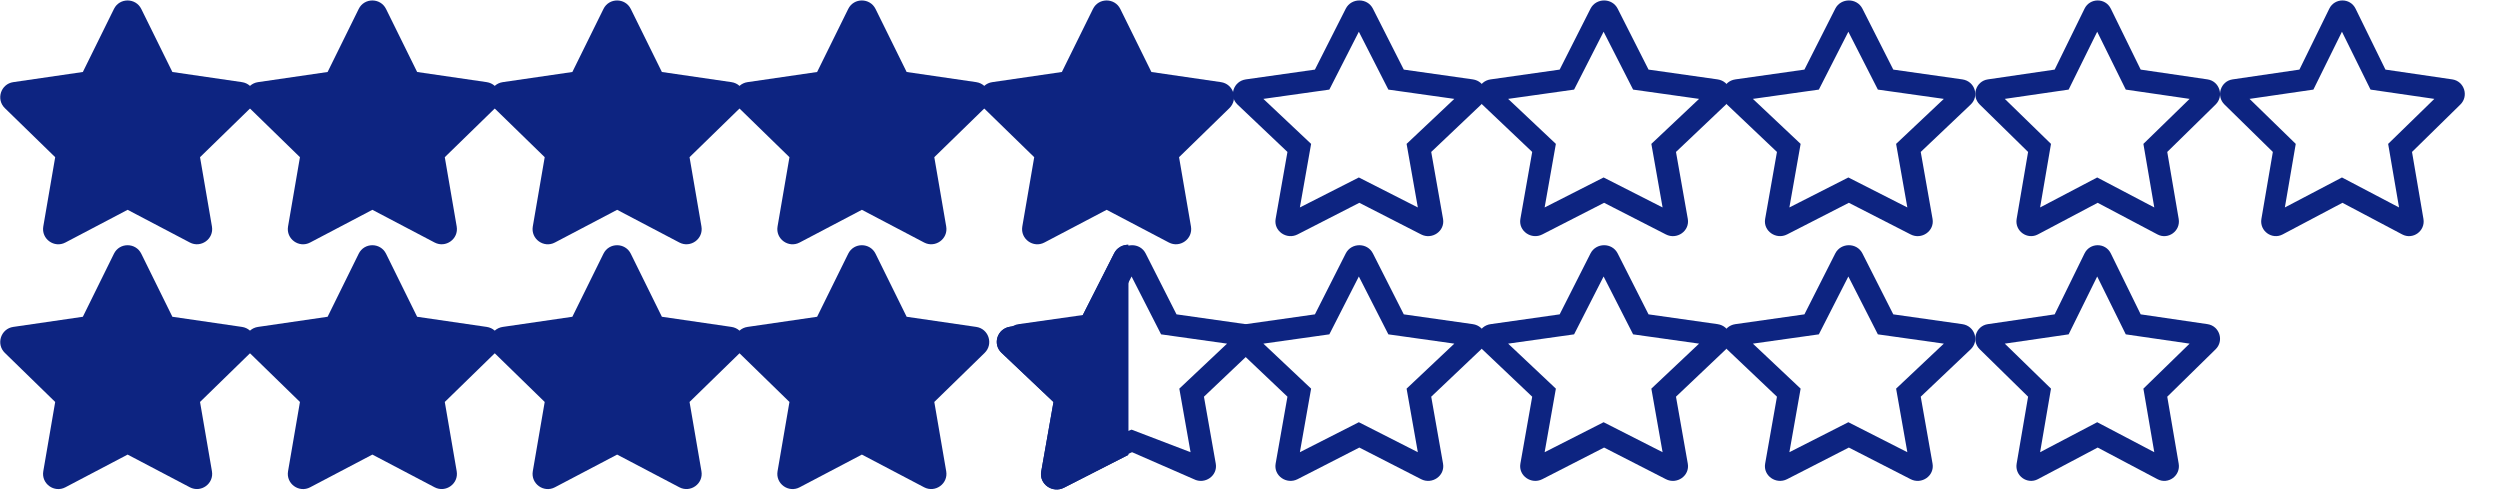 <?xml version="1.0" encoding="UTF-8"?>
<svg width="143px" height="28px" viewBox="0 0 143 28" version="1.1" xmlns="http://www.w3.org/2000/svg" xmlns:xlink="http://www.w3.org/1999/xlink">
    <!-- Generator: Sketch 48.2 (47327) - http://www.bohemiancoding.com/sketch -->
    <title>Artboard</title>
    <desc>Created with Sketch.</desc>
    <defs></defs>
    <g id="icons" stroke="none" stroke-width="1" fill="none" fill-rule="evenodd">
        <g id="Artboard" fill="#0D2481" fill-rule="nonzero">
            <g id="star-regular" transform="translate(119.5, 21) scale(-1, 1) translate(-119.5, -21) translate(112, 14)">
                <path d="M13.296,4.541 L9.473,3.981 L7.764,0.495 C7.458,-0.126 6.571,-0.134 6.262,0.495 L4.553,3.981 L0.73,4.541 C0.045,4.642 -0.23,5.492 0.267,5.979 L3.033,8.691 L2.379,12.521 C2.261,13.214 2.986,13.733 3.593,13.409 L7.013,11.6 L10.433,13.409 C11.04,13.73 11.765,13.214 11.648,12.521 L10.993,8.691 L13.759,5.979 C14.256,5.492 13.982,4.642 13.296,4.541 Z M9.683,8.23 L10.306,11.866 L7.04,10.151 L3.775,11.866 L4.398,8.23 L1.755,5.656 L5.406,5.125 L7.04,1.815 L8.674,5.125 L12.326,5.656 L9.683,8.23 Z" id="Shape"></path>
            </g>
            <g id="star-regular" transform="translate(119.5, 7) scale(-1, 1) translate(-119.5, -7) translate(112, 0)">
                <path d="M13.296,4.541 L9.473,3.981 L7.764,0.495 C7.458,-0.126 6.571,-0.134 6.262,0.495 L4.553,3.981 L0.73,4.541 C0.045,4.642 -0.23,5.492 0.267,5.979 L3.033,8.691 L2.379,12.521 C2.261,13.214 2.986,13.733 3.593,13.409 L7.013,11.6 L10.433,13.409 C11.04,13.73 11.765,13.214 11.648,12.521 L10.993,8.691 L13.759,5.979 C14.256,5.492 13.982,4.642 13.296,4.541 Z M9.683,8.23 L10.306,11.866 L7.04,10.151 L3.775,11.866 L4.398,8.23 L1.755,5.656 L5.406,5.125 L7.04,1.815 L8.674,5.125 L12.326,5.656 L9.683,8.23 Z" id="Shape"></path>
            </g>
            <g id="star-regular" transform="translate(105.5, 7) scale(-1, 1) translate(-105.5, -7) translate(98, 0)">
                <path d="M13.737,4.541 L9.787,3.981 L8.022,0.495 C7.705,-0.126 6.789,-0.134 6.47,0.495 L4.704,3.981 L0.754,4.541 C0.046,4.642 -0.238,5.492 0.276,5.979 L3.134,8.691 L2.458,12.521 C2.336,13.214 3.085,13.733 3.712,13.409 L7.246,11.6 L10.779,13.409 C11.407,13.73 12.155,13.214 12.034,12.521 L11.358,8.691 L14.216,5.979 C14.729,5.492 14.445,4.642 13.737,4.541 Z M10.004,8.23 L10.647,11.866 L7.274,10.151 L3.9,11.866 L4.543,8.23 L1.813,5.656 L5.586,5.125 L7.274,1.815 L8.962,5.125 L12.735,5.656 L10.004,8.23 Z" id="Shape"></path>
            </g>
            <g id="star-regular" transform="translate(91.5, 7) scale(-1, 1) translate(-91.5, -7) translate(84, 0)">
                <path d="M13.737,4.541 L9.787,3.981 L8.022,0.495 C7.705,-0.126 6.789,-0.134 6.47,0.495 L4.704,3.981 L0.754,4.541 C0.046,4.642 -0.238,5.492 0.276,5.979 L3.134,8.691 L2.458,12.521 C2.336,13.214 3.085,13.733 3.712,13.409 L7.246,11.6 L10.779,13.409 C11.407,13.73 12.155,13.214 12.034,12.521 L11.358,8.691 L14.216,5.979 C14.729,5.492 14.445,4.642 13.737,4.541 Z M10.004,8.23 L10.647,11.866 L7.274,10.151 L3.9,11.866 L4.543,8.23 L1.813,5.656 L5.586,5.125 L7.274,1.815 L8.962,5.125 L12.735,5.656 L10.004,8.23 Z" id="Shape"></path>
            </g>
            <g id="star-regular" transform="translate(77.5, 7) scale(-1, 1) translate(-77.5, -7) translate(70, 0)">
                <path d="M13.737,4.541 L9.787,3.981 L8.022,0.495 C7.705,-0.126 6.789,-0.134 6.47,0.495 L4.704,3.981 L0.754,4.541 C0.046,4.642 -0.238,5.492 0.276,5.979 L3.134,8.691 L2.458,12.521 C2.336,13.214 3.085,13.733 3.712,13.409 L7.246,11.6 L10.779,13.409 C11.407,13.73 12.155,13.214 12.034,12.521 L11.358,8.691 L14.216,5.979 C14.729,5.492 14.445,4.642 13.737,4.541 Z M10.004,8.23 L10.647,11.866 L7.274,10.151 L3.9,11.866 L4.543,8.23 L1.813,5.656 L5.586,5.125 L7.274,1.815 L8.962,5.125 L12.735,5.656 L10.004,8.23 Z" id="Shape"></path>
            </g>
            <g id="star-regular" transform="translate(91.5, 21) scale(-1, 1) translate(-91.5, -21) translate(84, 14)">
                <path d="M13.737,4.541 L9.787,3.981 L8.022,0.495 C7.705,-0.126 6.789,-0.134 6.47,0.495 L4.704,3.981 L0.754,4.541 C0.046,4.642 -0.238,5.492 0.276,5.979 L3.134,8.691 L2.458,12.521 C2.336,13.214 3.085,13.733 3.712,13.409 L7.246,11.6 L10.779,13.409 C11.407,13.73 12.155,13.214 12.034,12.521 L11.358,8.691 L14.216,5.979 C14.729,5.492 14.445,4.642 13.737,4.541 Z M10.004,8.23 L10.647,11.866 L7.274,10.151 L3.9,11.866 L4.543,8.23 L1.813,5.656 L5.586,5.125 L7.274,1.815 L8.962,5.125 L12.735,5.656 L10.004,8.23 Z" id="Shape"></path>
            </g>
            <g id="star-regular" transform="translate(105.5, 21) scale(-1, 1) translate(-105.5, -21) translate(98, 14)">
                <path d="M13.737,4.541 L9.787,3.981 L8.022,0.495 C7.705,-0.126 6.789,-0.134 6.47,0.495 L4.704,3.981 L0.754,4.541 C0.046,4.642 -0.238,5.492 0.276,5.979 L3.134,8.691 L2.458,12.521 C2.336,13.214 3.085,13.733 3.712,13.409 L7.246,11.6 L10.779,13.409 C11.407,13.73 12.155,13.214 12.034,12.521 L11.358,8.691 L14.216,5.979 C14.729,5.492 14.445,4.642 13.737,4.541 Z M10.004,8.23 L10.647,11.866 L7.274,10.151 L3.9,11.866 L4.543,8.23 L1.813,5.656 L5.586,5.125 L7.274,1.815 L8.962,5.125 L12.735,5.656 L10.004,8.23 Z" id="Shape"></path>
            </g>
            <g id="star-regular" transform="translate(77.5, 21) scale(-1, 1) translate(-77.5, -21) translate(70, 14)">
                <path d="M13.737,4.541 L9.787,3.981 L8.022,0.495 C7.705,-0.126 6.789,-0.134 6.47,0.495 L4.704,3.981 L0.754,4.541 C0.046,4.642 -0.238,5.492 0.276,5.979 L3.134,8.691 L2.458,12.521 C2.336,13.214 3.085,13.733 3.712,13.409 L7.246,11.6 L10.779,13.409 C11.407,13.73 12.155,13.214 12.034,12.521 L11.358,8.691 L14.216,5.979 C14.729,5.492 14.445,4.642 13.737,4.541 Z M10.004,8.23 L10.647,11.866 L7.274,10.151 L3.9,11.866 L4.543,8.23 L1.813,5.656 L5.586,5.125 L7.274,1.815 L8.962,5.125 L12.735,5.656 L10.004,8.23 Z" id="Shape"></path>
            </g>
            <g id="star-half-solid" transform="translate(57, 14)">
                <path d="M7.537,0 C7.217,0 6.896,0.161 6.73,0.487 L4.894,4.107 L0.785,4.687 C0.048,4.791 -0.247,5.674 0.287,6.18 L3.26,8.996 L2.557,12.975 C2.43,13.688 3.203,14.232 3.862,13.896 L7.537,12.02 L7.537,0 Z" id="Shape"></path>
            </g>
            <g id="star-half-solid" transform="translate(57, 14)">
                <path d="M7.537,0 C7.217,0 6.896,0.161 6.73,0.487 L4.894,4.107 L0.785,4.687 C0.048,4.791 -0.247,5.674 0.287,6.18 L3.26,8.996 L2.557,12.975 C2.43,13.688 3.203,14.232 3.862,13.896 L7.537,12.02 L7.537,0 Z" id="Shape"></path>
            </g>
            <g id="star-regular" transform="translate(64.5, 21) scale(-1, 1) translate(-64.5, -21) translate(57, 14)">
                <path d="M9.787,3.981 L8.022,0.495 C7.705,-0.126 6.789,-0.134 6.47,0.495 L4.704,3.981 L0.754,4.541 C0.046,4.642 -0.238,5.492 0.276,5.979 L3.134,8.691 L2.458,12.521 C2.336,13.214 3.085,13.733 3.712,13.409 L7.246,11.866 L10.779,13.409 C11.407,13.73 12.155,13.214 12.034,12.521 L11.358,8.691 L14.216,5.979 C14.729,5.492 14.445,4.642 13.737,4.541 L9.787,3.981 Z M10.004,8.23 L10.647,11.866 L7.274,10.575 L3.9,11.866 L4.543,8.23 L1.813,5.656 L5.586,5.125 L7.274,1.815 L8.962,5.125 L12.735,5.656 L10.004,8.23 Z" id="Shape"></path>
            </g>
            <g id="star-solid-(1)" transform="translate(56, 0)">
                <path d="M6.518,0.512 L4.739,4.118 L0.76,4.698 C0.046,4.802 -0.24,5.682 0.278,6.186 L3.157,8.991 L2.476,12.954 C2.353,13.67 3.108,14.207 3.74,13.872 L7.3,12.001 L10.86,13.872 C11.491,14.204 12.246,13.67 12.123,12.954 L11.442,8.991 L14.321,6.186 C14.839,5.682 14.553,4.802 13.839,4.698 L9.86,4.118 L8.081,0.512 C7.763,-0.131 6.839,-0.139 6.518,0.512 Z" id="Shape"></path>
            </g>
            <g id="star-solid-(1)" transform="translate(42, 0)">
                <path d="M6.518,0.512 L4.739,4.118 L0.76,4.698 C0.046,4.802 -0.24,5.682 0.278,6.186 L3.157,8.991 L2.476,12.954 C2.353,13.67 3.108,14.207 3.74,13.872 L7.3,12.001 L10.86,13.872 C11.491,14.204 12.246,13.67 12.123,12.954 L11.442,8.991 L14.321,6.186 C14.839,5.682 14.553,4.802 13.839,4.698 L9.86,4.118 L8.081,0.512 C7.763,-0.131 6.839,-0.139 6.518,0.512 Z" id="Shape"></path>
            </g>
            <g id="star-solid-(1)" transform="translate(28, 0)">
                <path d="M6.518,0.512 L4.739,4.118 L0.76,4.698 C0.046,4.802 -0.24,5.682 0.278,6.186 L3.157,8.991 L2.476,12.954 C2.353,13.67 3.108,14.207 3.74,13.872 L7.3,12.001 L10.86,13.872 C11.491,14.204 12.246,13.67 12.123,12.954 L11.442,8.991 L14.321,6.186 C14.839,5.682 14.553,4.802 13.839,4.698 L9.86,4.118 L8.081,0.512 C7.763,-0.131 6.839,-0.139 6.518,0.512 Z" id="Shape"></path>
            </g>
            <g id="star-solid-(1)" transform="translate(14, 0)">
                <path d="M6.518,0.512 L4.739,4.118 L0.76,4.698 C0.046,4.802 -0.24,5.682 0.278,6.186 L3.157,8.991 L2.476,12.954 C2.353,13.67 3.108,14.207 3.74,13.872 L7.3,12.001 L10.86,13.872 C11.491,14.204 12.246,13.67 12.123,12.954 L11.442,8.991 L14.321,6.186 C14.839,5.682 14.553,4.802 13.839,4.698 L9.86,4.118 L8.081,0.512 C7.763,-0.131 6.839,-0.139 6.518,0.512 Z" id="Shape"></path>
            </g>
            <g id="star-solid-(1)">
                <path d="M6.518,0.512 L4.739,4.118 L0.76,4.698 C0.046,4.802 -0.24,5.682 0.278,6.186 L3.157,8.991 L2.476,12.954 C2.353,13.67 3.108,14.207 3.74,13.872 L7.3,12.001 L10.86,13.872 C11.491,14.204 12.246,13.67 12.123,12.954 L11.442,8.991 L14.321,6.186 C14.839,5.682 14.553,4.802 13.839,4.698 L9.86,4.118 L8.081,0.512 C7.763,-0.131 6.839,-0.139 6.518,0.512 Z" id="Shape"></path>
            </g>
            <g id="star-solid-(1)" transform="translate(42, 14)">
                <path d="M6.518,0.512 L4.739,4.119 L0.76,4.699 C0.046,4.802 -0.24,5.682 0.278,6.186 L3.157,8.992 L2.476,12.955 C2.353,13.671 3.108,14.208 3.74,13.873 L7.3,12.002 L10.86,13.873 C11.491,14.205 12.246,13.671 12.123,12.955 L11.442,8.992 L14.321,6.186 C14.839,5.682 14.553,4.802 13.839,4.699 L9.86,4.119 L8.081,0.512 C7.763,-0.131 6.839,-0.139 6.518,0.512 Z" id="Shape"></path>
            </g>
            <g id="star-solid-(1)" transform="translate(28, 14)">
                <path d="M6.518,0.512 L4.739,4.119 L0.76,4.699 C0.046,4.802 -0.24,5.682 0.278,6.186 L3.157,8.992 L2.476,12.955 C2.353,13.671 3.108,14.208 3.74,13.873 L7.3,12.002 L10.86,13.873 C11.491,14.205 12.246,13.671 12.123,12.955 L11.442,8.992 L14.321,6.186 C14.839,5.682 14.553,4.802 13.839,4.699 L9.86,4.119 L8.081,0.512 C7.763,-0.131 6.839,-0.139 6.518,0.512 Z" id="Shape"></path>
            </g>
            <g id="star-solid-(1)" transform="translate(14, 14)">
                <path d="M6.518,0.512 L4.739,4.119 L0.76,4.699 C0.046,4.802 -0.24,5.682 0.278,6.186 L3.157,8.992 L2.476,12.955 C2.353,13.671 3.108,14.208 3.74,13.873 L7.3,12.002 L10.86,13.873 C11.491,14.205 12.246,13.671 12.123,12.955 L11.442,8.992 L14.321,6.186 C14.839,5.682 14.553,4.802 13.839,4.699 L9.86,4.119 L8.081,0.512 C7.763,-0.131 6.839,-0.139 6.518,0.512 Z" id="Shape"></path>
            </g>
            <g id="star-solid-(1)" transform="translate(0, 14)">
                <path d="M6.518,0.512 L4.739,4.119 L0.76,4.699 C0.046,4.802 -0.24,5.682 0.278,6.186 L3.157,8.992 L2.476,12.955 C2.353,13.671 3.108,14.208 3.74,13.873 L7.3,12.002 L10.86,13.873 C11.491,14.205 12.246,13.671 12.123,12.955 L11.442,8.992 L14.321,6.186 C14.839,5.682 14.553,4.802 13.839,4.699 L9.86,4.119 L8.081,0.512 C7.763,-0.131 6.839,-0.139 6.518,0.512 Z" id="Shape"></path>
            </g>
            <g id="star-regular" transform="translate(133.5, 7) scale(-1, 1) translate(-133.5, -7) translate(126, 0)">
                <path d="M13.296,4.541 L9.473,3.981 L7.764,0.495 C7.458,-0.126 6.571,-0.134 6.262,0.495 L4.553,3.981 L0.73,4.541 C0.045,4.642 -0.23,5.492 0.267,5.979 L3.033,8.691 L2.379,12.521 C2.261,13.214 2.986,13.733 3.593,13.409 L7.013,11.6 L10.433,13.409 C11.04,13.73 11.765,13.214 11.648,12.521 L10.993,8.691 L13.759,5.979 C14.256,5.492 13.982,4.642 13.296,4.541 Z M9.683,8.23 L10.306,11.866 L7.04,10.151 L3.775,11.866 L4.398,8.23 L1.755,5.656 L5.406,5.125 L7.04,1.815 L8.674,5.125 L12.326,5.656 L9.683,8.23 Z" id="Shape"></path>
            </g>
        </g>
    </g>
</svg>